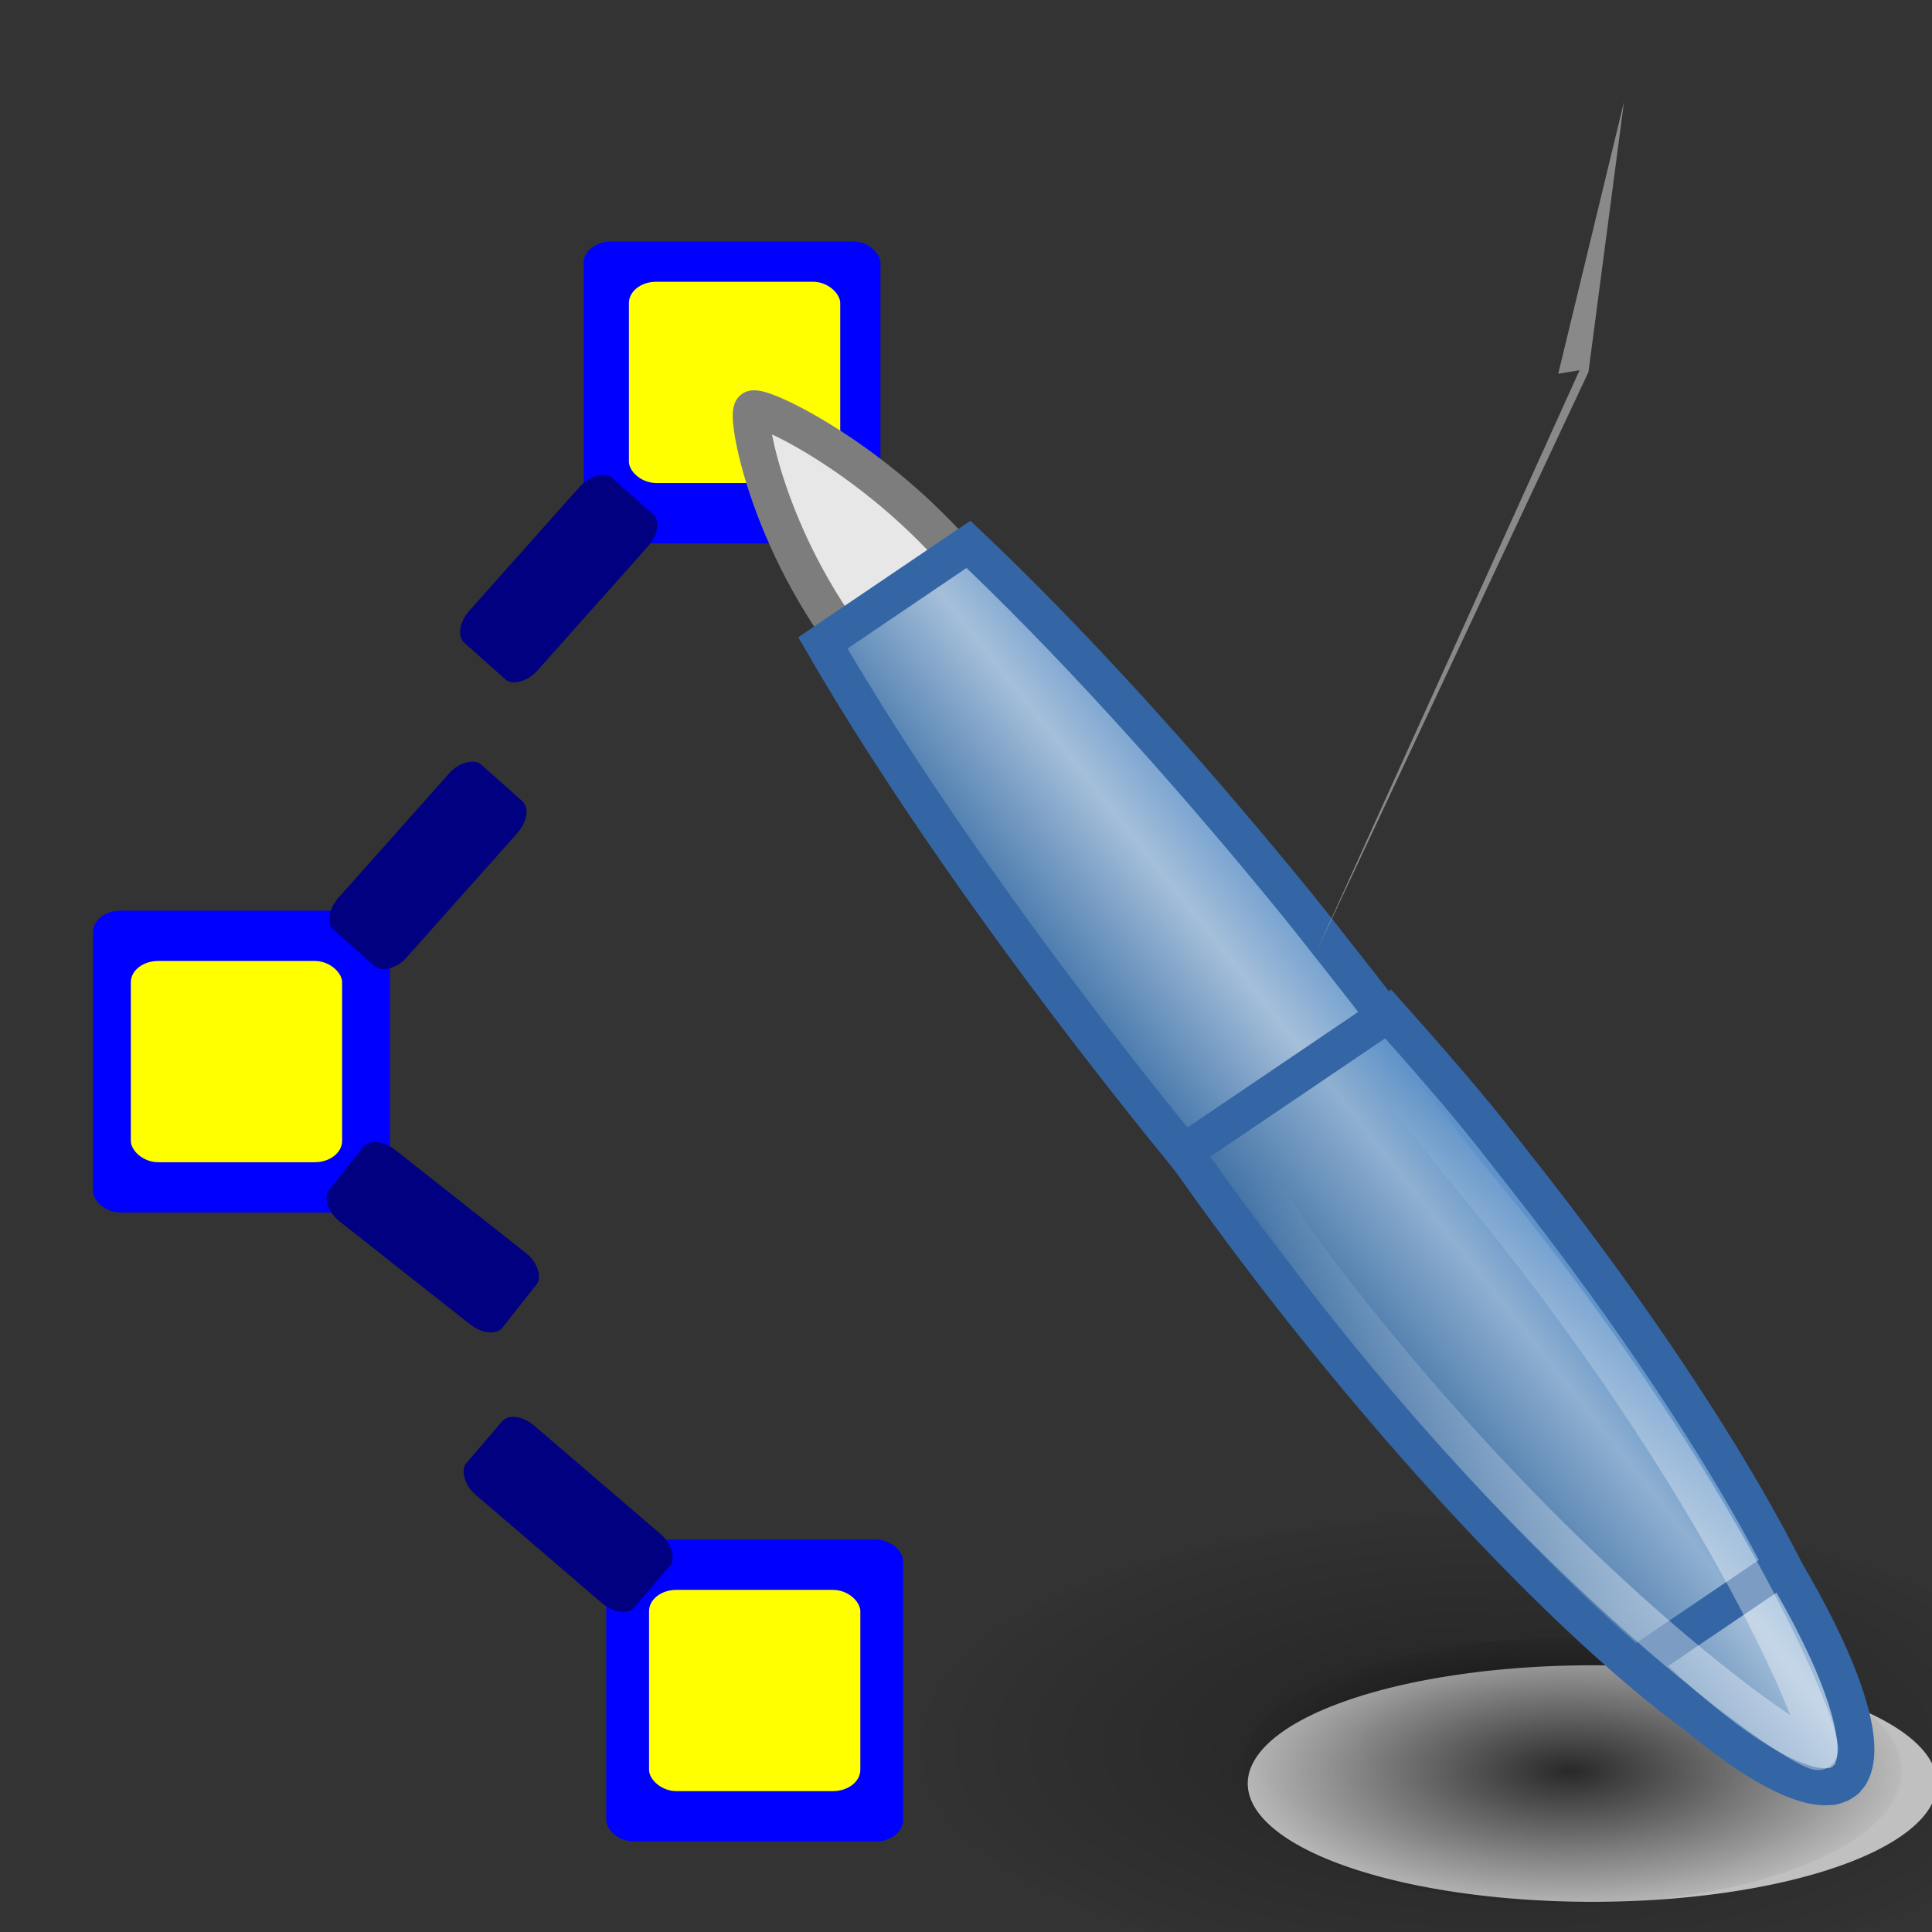 <?xml version="1.0" encoding="UTF-8" standalone="no"?>
<!-- Created with Inkscape (http://www.inkscape.org/) -->
<svg
   xmlns:dc="http://purl.org/dc/elements/1.1/"
   xmlns:cc="http://creativecommons.org/ns#"
   xmlns:rdf="http://www.w3.org/1999/02/22-rdf-syntax-ns#"
   xmlns:svg="http://www.w3.org/2000/svg"
   xmlns="http://www.w3.org/2000/svg"
   xmlns:xlink="http://www.w3.org/1999/xlink"
   xmlns:sodipodi="http://sodipodi.sourceforge.net/DTD/sodipodi-0.dtd"
   xmlns:inkscape="http://www.inkscape.org/namespaces/inkscape"
   inkscape:export-ydpi="90.000000"
   inkscape:export-xdpi="90.000000"
   inkscape:export-filename="/home/jimmac/Desktop/wi-fi.png"
   width="48"
   height="48"
   id="svg11300"
   sodipodi:version="0.32"
   inkscape:version="0.46"
   sodipodi:docbase="/home/jimmac/src/cvs/tango-icon-theme/scalable/categories"
   sodipodi:docname="2-Edge_removal.svg"
   version="1.0"
   inkscape:r_cx="true"
   inkscape:r_cy="true"
   inkscape:output_extension="org.inkscape.output.svg.inkscape">
  <rect width="100%" height="100%" fill="#333333" stroke="none"/>
  <defs
     id="defs3">
    <inkscape:perspective
       sodipodi:type="inkscape:persp3d"
       inkscape:vp_x="0 : 24 : 1"
       inkscape:vp_y="0 : 1000 : 0"
       inkscape:vp_z="48 : 24 : 1"
       inkscape:persp3d-origin="24 : 16 : 1"
       id="perspective90" />
    <linearGradient
       inkscape:collect="always"
       id="linearGradient9952">
      <stop
         style="stop-color:#ffffff;stop-opacity:1;"
         offset="0"
         id="stop9954" />
      <stop
         style="stop-color:#ffffff;stop-opacity:0;"
         offset="1"
         id="stop9956" />
    </linearGradient>
    <linearGradient
       id="linearGradient9920">
      <stop
         id="stop9922"
         offset="0"
         style="stop-color:#5b90c8;stop-opacity:1;" />
      <stop
         style="stop-color:#8fb0d1;stop-opacity:1;"
         offset="0.316"
         id="stop9924" />
      <stop
         id="stop9926"
         offset="1"
         style="stop-color:#34679d;stop-opacity:1;" />
    </linearGradient>
    <linearGradient
       id="linearGradient9910">
      <stop
         style="stop-color:#729fcf;stop-opacity:1;"
         offset="0"
         id="stop9912" />
      <stop
         id="stop9918"
         offset="0.316"
         style="stop-color:#a5bfda;stop-opacity:1;" />
      <stop
         style="stop-color:#376ca4;stop-opacity:1;"
         offset="1"
         id="stop9914" />
    </linearGradient>
    <linearGradient
       id="linearGradient2994">
      <stop
         style="stop-color:#000000;stop-opacity:1;"
         offset="0"
         id="stop2996" />
      <stop
         style="stop-color:#c9c9c9;stop-opacity:1;"
         offset="1"
         id="stop2998" />
    </linearGradient>
    <linearGradient
       id="linearGradient2974">
      <stop
         style="stop-color:#c1c1c1;stop-opacity:1;"
         offset="0"
         id="stop2976" />
      <stop
         style="stop-color:#acacac;stop-opacity:1;"
         offset="1"
         id="stop2978" />
    </linearGradient>
    <linearGradient
       id="linearGradient2966">
      <stop
         style="stop-color:#ffd1d1;stop-opacity:1;"
         offset="0"
         id="stop2968" />
      <stop
         id="stop3006"
         offset="0.5"
         style="stop-color:#ff1d1d;stop-opacity:1;" />
      <stop
         style="stop-color:#6f0000;stop-opacity:1;"
         offset="1"
         id="stop2970" />
    </linearGradient>
    <linearGradient
       id="linearGradient5068">
      <stop
         style="stop-color:#ffffff;stop-opacity:1;"
         offset="0"
         id="stop5070" />
      <stop
         id="stop5078"
         offset="0.329"
         style="stop-color:#ffffff;stop-opacity:0.69;" />
      <stop
         id="stop5076"
         offset="0.658"
         style="stop-color:#c2c2c2;stop-opacity:0.34;" />
      <stop
         style="stop-color:#ffffff;stop-opacity:0;"
         offset="1"
         id="stop5072" />
    </linearGradient>
    <linearGradient
       id="linearGradient5058">
      <stop
         style="stop-color:#959791;stop-opacity:1;"
         offset="0"
         id="stop5060" />
      <stop
         id="stop5066"
         offset="0.5"
         style="stop-color:#f8f8f8;stop-opacity:1;" />
      <stop
         style="stop-color:#8c8c8c;stop-opacity:1;"
         offset="1"
         id="stop5062" />
    </linearGradient>
    <linearGradient
       inkscape:collect="always"
       id="linearGradient5048">
      <stop
         style="stop-color:#000000;stop-opacity:1;"
         offset="0"
         id="stop5050" />
      <stop
         style="stop-color:#000000;stop-opacity:0;"
         offset="1"
         id="stop5052" />
    </linearGradient>
    <linearGradient
       id="linearGradient5036">
      <stop
         style="stop-color:#f5f5f5;stop-opacity:0.09;"
         offset="0"
         id="stop5038" />
      <stop
         id="stop5044"
         offset="0.263"
         style="stop-color:#ffffff;stop-opacity:0.9;" />
      <stop
         style="stop-color:#c7c7c7;stop-opacity:0.46;"
         offset="0.748"
         id="stop5088" />
      <stop
         style="stop-color:#ffffff;stop-opacity:0.78;"
         offset="1"
         id="stop5040" />
    </linearGradient>
    <radialGradient
       inkscape:collect="always"
       xlink:href="#linearGradient5048"
       id="radialGradient5054"
       cx="23.25"
       cy="37.75"
       fx="23.25"
       fy="37.75"
       r="14.875"
       gradientTransform="matrix(1,0,0,0.42,0,21.889)"
       gradientUnits="userSpaceOnUse" />
    <radialGradient
       inkscape:collect="always"
       xlink:href="#linearGradient5048"
       id="radialGradient6353"
       gradientUnits="userSpaceOnUse"
       gradientTransform="matrix(1,0,0,0.42,0,21.889)"
       cx="23.25"
       cy="37.75"
       fx="23.25"
       fy="37.75"
       r="14.875" />
    <linearGradient
       inkscape:collect="always"
       xlink:href="#linearGradient9952"
       id="linearGradient9961"
       gradientUnits="userSpaceOnUse"
       x1="55.876"
       y1="62.402"
       x2="38.061"
       y2="62.827"
       gradientTransform="matrix(0.491,0.62,-0.67,0.454,57.06,-24.493)" />
    <linearGradient
       inkscape:collect="always"
       xlink:href="#linearGradient9910"
       id="linearGradient9965"
       gradientUnits="userSpaceOnUse"
       x1="28.245"
       y1="60.446"
       x2="28.245"
       y2="68.225"
       gradientTransform="matrix(0.491,0.62,-0.67,0.454,57.06,-24.493)" />
    <linearGradient
       inkscape:collect="always"
       xlink:href="#linearGradient9920"
       id="linearGradient9968"
       gradientUnits="userSpaceOnUse"
       x1="28.245"
       y1="60.446"
       x2="28.245"
       y2="68.225"
       gradientTransform="matrix(0.491,0.62,-0.67,0.454,57.06,-24.493)" />
    <linearGradient
       inkscape:collect="always"
       xlink:href="#linearGradient9910"
       id="linearGradient9972"
       gradientUnits="userSpaceOnUse"
       x1="28.245"
       y1="60.446"
       x2="28.245"
       y2="68.225"
       gradientTransform="matrix(0.491,0.62,-0.67,0.454,57.06,-24.493)" />
  </defs>
  <sodipodi:namedview
     stroke="#ef2929"
     fill="#eeeeec"
     id="base"
     pagecolor="#ffffff"
     bordercolor="#666666"
     borderopacity="0.255"
     inkscape:pageopacity="0.0"
     inkscape:pageshadow="2"
     inkscape:zoom="7.9999999"
     inkscape:cx="46.904868"
     inkscape:cy="32.126944"
     inkscape:current-layer="layer1"
     showgrid="false"
     inkscape:grid-bbox="true"
     inkscape:document-units="px"
     inkscape:showpageshadow="false"
     inkscape:window-width="1136"
     inkscape:window-height="864"
     inkscape:window-x="440"
     inkscape:window-y="0"
     width="48px"
     height="48px"
     objecttolerance="1"
     inkscape:object-nodes="false"
     inkscape:has_abs_tolerance="false" />
  <g
     id="layer1"
     inkscape:label="Layer 1"
     inkscape:groupmode="layer"
     inkscape:r_cx="true"
     inkscape:r_cy="true">
    <rect
       style="fill:#0000ff"
       id="rect2463"
       width="7.375"
       height="7.5"
       x="14.5"
       y="6"
       rx="0.679"
       ry="0.53" />
    <rect
       style="fill:#ffff00"
       id="rect2477"
       width="5.25"
       height="5"
       x="15.625"
       y="7"
       rx="0.679"
       ry="0.53" />
    <path
       sodipodi:type="arc"
       style="opacity:0.319;fill:url(#radialGradient5054);fill-opacity:1;fill-rule:evenodd;stroke:none;stroke-width:1;stroke-linecap:butt;stroke-linejoin:miter;marker:none;marker-start:none;marker-mid:none;marker-end:none;stroke-miterlimit:4;stroke-dasharray:none;stroke-dashoffset:0;stroke-opacity:1;visibility:visible;display:inline;overflow:visible"
       id="path5046"
       sodipodi:cx="23.25"
       sodipodi:cy="37.75"
       sodipodi:rx="14.375"
       sodipodi:ry="5.75"
       d="M 37.625,37.75 A 14.375,5.75 0 1 1 8.875,37.75 A 14.375,5.75 0 1 1 37.625,37.75 z"
       inkscape:r_cx="true"
       inkscape:r_cy="true"
       transform="translate(14,5.625)" />
    <path
       sodipodi:type="arc"
       style="opacity:0.698;fill:#ffffff;fill-opacity:1;fill-rule:evenodd;stroke:none;stroke-width:1;stroke-linecap:butt;stroke-linejoin:miter;marker:none;marker-start:none;marker-mid:none;marker-end:none;stroke-miterlimit:4;stroke-dasharray:none;stroke-dashoffset:0;stroke-opacity:1;visibility:visible;display:inline;overflow:visible"
       id="path5056"
       sodipodi:cx="24.9375"
       sodipodi:cy="36.8125"
       sodipodi:rx="8.5625"
       sodipodi:ry="2.9375"
       d="M 33.5,36.812 A 8.562,2.938 0 1 1 16.375,36.812 A 8.562,2.938 0 1 1 33.5,36.812 z"
       inkscape:r_cx="true"
       inkscape:r_cy="true"
       transform="translate(14.625,7.5)" />
    <path
       transform="matrix(0.574,0,0,0.574,25.657,22.335)"
       inkscape:r_cy="true"
       inkscape:r_cx="true"
       d="M 37.625,37.75 A 14.375,5.75 0 1 1 8.875,37.75 A 14.375,5.75 0 1 1 37.625,37.75 z"
       sodipodi:ry="5.75"
       sodipodi:rx="14.375"
       sodipodi:cy="37.75"
       sodipodi:cx="23.25"
       id="path6351"
       style="opacity:0.786;fill:url(#radialGradient6353);fill-opacity:1;fill-rule:evenodd;stroke:none;stroke-width:1;stroke-linecap:butt;stroke-linejoin:miter;marker:none;marker-start:none;marker-mid:none;marker-end:none;stroke-miterlimit:4;stroke-dasharray:none;stroke-dashoffset:0;stroke-opacity:1;visibility:visible;display:inline;overflow:visible"
       sodipodi:type="arc" />
    <path
       style="fill:#e7e7e7;fill-opacity:1;fill-rule:evenodd;stroke:#7d7d7d;stroke-width:0.918;stroke-linecap:butt;stroke-linejoin:miter;marker:none;marker-start:none;marker-mid:none;marker-end:none;stroke-miterlimit:4;stroke-dashoffset:0;stroke-opacity:1;visibility:visible;display:inline;overflow:visible"
       d="M 26.812,20.411 C 25.987,20.97 23.541,19.1 21.301,16.272 C 19.06,13.443 18.514,10.288 18.696,10.164 C 18.898,10.027 21.967,11.476 24.207,14.304 C 26.448,17.132 27.638,19.852 26.812,20.411 z"
       id="path9903"
       sodipodi:nodetypes="cszsc"
       inkscape:r_cx="true"
       inkscape:r_cy="true" />
    <path
       style="fill:url(#linearGradient9972);fill-opacity:1;fill-rule:evenodd;stroke:#3465a4;stroke-width:0.918;stroke-linecap:butt;stroke-linejoin:miter;marker:none;marker-start:none;marker-mid:none;marker-end:none;stroke-miterlimit:4;stroke-dasharray:none;stroke-dashoffset:0;stroke-opacity:1;visibility:visible;display:inline;overflow:visible"
       d="M 32.195,22.436 C 29.271,18.845 26.411,15.744 24.061,13.524 L 20.444,15.973 C 22.224,19.06 24.971,23.044 28.28,27.223 C 34.255,34.765 40.123,40.476 42.393,41.111 C 42.463,41.129 42.556,41.153 42.619,41.161 C 42.663,41.166 42.728,41.163 42.768,41.162 C 42.831,41.16 42.912,41.146 42.965,41.131 C 42.978,41.126 43.018,41.125 43.031,41.12 C 43.043,41.115 43.068,41.094 43.079,41.087 C 43.085,41.084 43.098,41.075 43.103,41.071 C 43.109,41.068 43.122,41.059 43.127,41.055 C 43.137,41.047 43.166,41.031 43.176,41.022 C 43.185,41.013 43.198,40.978 43.206,40.967 C 43.238,40.925 43.277,40.858 43.299,40.803 C 43.311,40.768 43.334,40.712 43.343,40.672 C 43.353,40.614 43.356,40.524 43.358,40.458 C 43.389,38.265 39.271,31.369 33.297,23.827 C 32.925,23.357 32.565,22.89 32.195,22.436 z"
       id="path9898"
       inkscape:r_cx="true"
       inkscape:r_cy="true" />
    <path
       style="fill:url(#linearGradient9968);fill-opacity:1;fill-rule:evenodd;stroke:#3465a4;stroke-width:0.918;stroke-linecap:butt;stroke-linejoin:miter;marker:none;marker-start:none;marker-mid:none;marker-end:none;stroke-miterlimit:4;stroke-dasharray:none;stroke-dashoffset:0;stroke-opacity:1;visibility:visible;display:inline;overflow:visible"
       d="M 36.726,27.782 C 35.984,26.876 35.217,26.008 34.489,25.191 L 29.424,28.62 C 30.31,29.883 31.291,31.21 32.347,32.544 C 37.388,38.908 42.53,43.596 44.692,43.965 C 44.71,43.968 44.756,43.974 44.775,43.977 C 44.793,43.978 44.84,43.987 44.858,43.988 C 44.902,43.99 44.966,43.991 45.007,43.989 C 45.023,43.988 45.057,43.98 45.073,43.978 C 45.119,43.972 45.187,43.954 45.228,43.941 C 45.242,43.936 45.281,43.936 45.294,43.93 C 45.313,43.922 45.348,43.892 45.366,43.881 C 45.372,43.878 45.385,43.869 45.39,43.865 C 45.396,43.861 45.409,43.853 45.415,43.849 C 45.431,43.836 45.472,43.814 45.487,43.8 C 45.497,43.79 45.509,43.756 45.518,43.745 C 45.544,43.713 45.582,43.658 45.603,43.619 C 45.61,43.606 45.628,43.578 45.634,43.565 C 45.649,43.529 45.667,43.472 45.678,43.433 C 45.682,43.417 45.688,43.373 45.691,43.356 C 45.694,43.339 45.702,43.297 45.704,43.279 C 45.976,41.263 42.694,35.316 37.653,28.952 C 37.339,28.556 37.04,28.164 36.726,27.782 z"
       id="path9893"
       inkscape:r_cx="true"
       inkscape:r_cy="true" />
    <path
       style="fill:url(#linearGradient9965);fill-opacity:1;fill-rule:evenodd;stroke:#3465a4;stroke-width:0.918;stroke-linecap:butt;stroke-linejoin:miter;marker:none;marker-start:none;marker-mid:none;marker-end:none;stroke-miterlimit:4;stroke-dasharray:none;stroke-dashoffset:0;stroke-opacity:1;visibility:visible;display:inline;overflow:visible"
       d="M 44.285,38.914 L 40.715,41.331 C 42.711,43.277 44.495,44.464 45.435,44.389 C 45.441,44.389 45.464,44.387 45.47,44.386 C 45.476,44.386 45.499,44.384 45.505,44.384 C 45.51,44.383 45.534,44.382 45.539,44.381 C 45.573,44.373 45.627,44.354 45.657,44.342 C 45.662,44.34 45.676,44.328 45.681,44.326 C 45.686,44.324 45.711,44.326 45.716,44.323 C 45.721,44.321 45.736,44.309 45.74,44.307 C 45.745,44.304 45.76,44.293 45.764,44.291 C 45.769,44.288 45.784,44.277 45.789,44.274 C 45.793,44.271 45.808,44.261 45.813,44.258 C 45.817,44.255 45.833,44.245 45.837,44.242 C 45.841,44.238 45.857,44.229 45.861,44.225 C 45.865,44.222 45.871,44.199 45.874,44.195 C 45.878,44.192 45.895,44.183 45.898,44.179 C 45.919,44.155 45.956,44.114 45.974,44.087 C 45.976,44.082 45.984,44.062 45.987,44.057 C 45.99,44.052 45.998,44.032 46,44.027 C 46.003,44.022 46.012,44.003 46.014,43.997 C 46.375,43.192 45.689,41.261 44.285,38.914 z"
       id="path9888"
       inkscape:r_cx="true"
       inkscape:r_cy="true" />
    <path
       inkscape:r_cy="true"
       inkscape:r_cx="true"
       style="opacity:0.357;fill:none;fill-opacity:1;fill-rule:evenodd;stroke:url(#linearGradient9961);stroke-width:0.918;stroke-linecap:round;stroke-linejoin:round;marker:none;marker-start:none;marker-mid:none;marker-end:none;stroke-miterlimit:4;stroke-dasharray:none;stroke-dashoffset:0;stroke-opacity:1;visibility:visible;display:inline;overflow:visible"
       d="M 35.117,27.481 C 34.929,27.25 34.742,27.035 34.555,26.809 L 31.048,29.186 C 31.56,29.859 32.286,30.961 32.823,31.661 C 39.013,39.723 44.954,43.674 45.192,43.514 C 45.453,43.338 42.917,36.972 36.627,29.368 C 36.257,28.922 35.473,27.919 35.117,27.481 z"
       id="path9930"
       sodipodi:nodetypes="cccszsc" />
    <path
       style="opacity:0.418;color:#000000;fill:#ffffff;fill-opacity:1;fill-rule:evenodd;stroke:none;stroke-width:1;stroke-linecap:butt;stroke-linejoin:miter;marker:none;marker-start:none;marker-mid:none;marker-end:none;stroke-miterlimit:4;stroke-dasharray:none;stroke-dashoffset:0;stroke-opacity:1;visibility:visible;display:inline;overflow:visible"
       d="M 40.349,2.524 L 39.465,9.242 L 32.704,23.649 L 39.244,9.198 L 38.714,9.286 L 40.349,2.524 z "
       id="path6357"
       inkscape:r_cx="true"
       inkscape:r_cy="true" />
    <rect
       style="fill:#0000ff"
       id="rect2465"
       width="7.375"
       height="7.5"
       x="2.312"
       y="22.625"
       rx="0.679"
       ry="0.53" />
    <rect
       style="fill:#0000ff"
       id="rect2467"
       width="7.375"
       height="7.5"
       x="15.062"
       y="38.25"
       rx="0.679"
       ry="0.53" />
    <rect
       style="fill:#ffff00"
       id="rect2473"
       width="5.25"
       height="5"
       x="16.125"
       y="39.5"
       rx="0.679"
       ry="0.53" />
    <rect
       style="fill:#ffff00"
       id="rect2475"
       width="5.25"
       height="5"
       x="3.25"
       y="23.875"
       rx="0.679"
       ry="0.53" />
    <rect
       style="fill:#000080"
       id="rect2584"
       width="5.5"
       height="2.25"
       x="-11.739"
       y="21.109"
       rx="0.679"
       ry="0.434"
       transform="matrix(0.665,-0.747,0.747,0.665,0,0)" />
    <rect
       style="fill:#000080"
       id="rect2586"
       width="5.5"
       height="2.25"
       x="-4.257"
       y="18.797"
       rx="0.679"
       ry="0.434"
       transform="matrix(0.665,-0.747,0.747,0.665,0,0)" />
    <rect
       style="fill:#000080"
       id="rect2588"
       width="5.5"
       height="2.25"
       x="32.462"
       y="18.246"
       rx="0.679"
       ry="0.434"
       transform="matrix(0.759,0.651,-0.651,0.759,0,0)"
       inkscape:transform-center-x="1.75"
       inkscape:transform-center-y="7.0000001" />
    <rect
       style="fill:#000080"
       id="rect2590"
       width="5.5"
       height="2.25"
       x="-30.235"
       y="-18.61"
       rx="0.679"
       ry="0.434"
       transform="matrix(-0.785,-0.619,0.619,-0.785,0,0)"
       inkscape:transform-center-y="2.3668924" />
  </g>
</svg>
